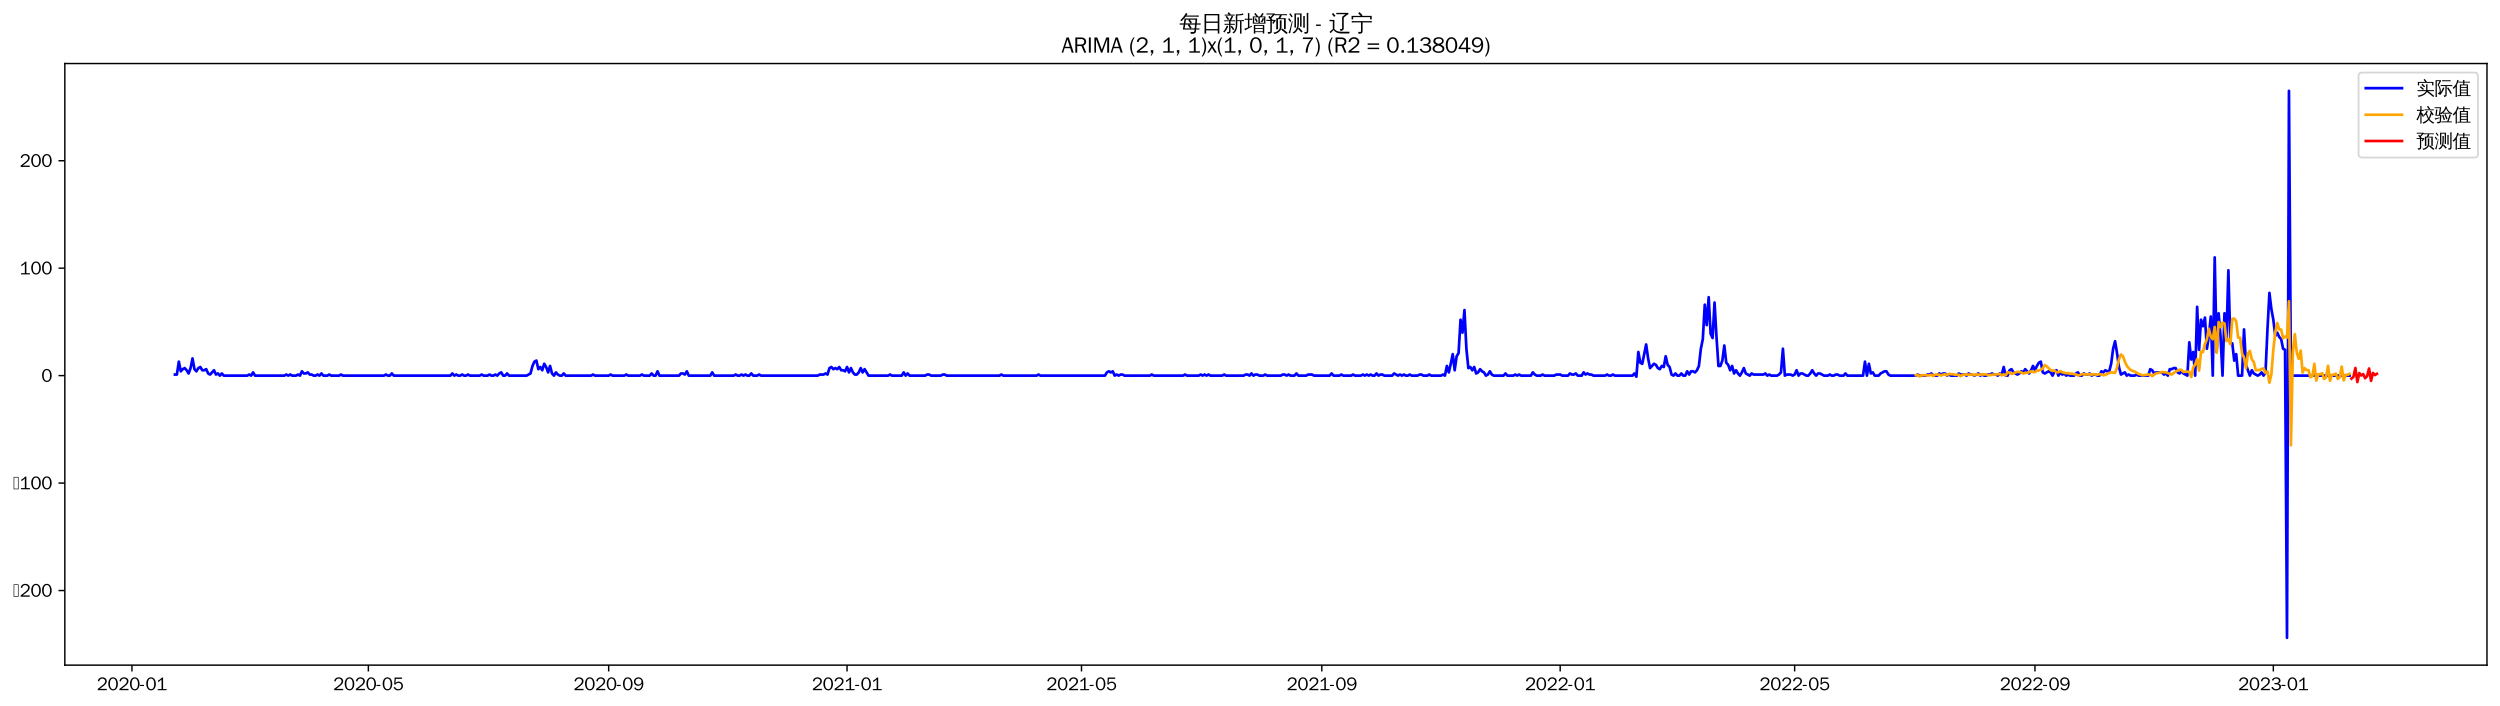 <?xml version="1.0" encoding="utf-8" standalone="no"?>
<!DOCTYPE svg PUBLIC "-//W3C//DTD SVG 1.1//EN"
  "http://www.w3.org/Graphics/SVG/1.1/DTD/svg11.dtd">
<svg xmlns:xlink="http://www.w3.org/1999/xlink" width="1382.244pt" height="390.478pt" viewBox="0 0 1382.244 390.478" xmlns="http://www.w3.org/2000/svg" version="1.1">
 <defs>
  <style type="text/css">*{stroke-linejoin: round; stroke-linecap: butt}</style>
 </defs>
 <g id="figure_1">
  <g id="patch_1">
   <path d="M 0 390.478 
L 1382.244 390.478 
L 1382.244 -0 
L 0 -0 
z
" style="fill: #ffffff"/>
  </g>
  <g id="axes_1">
   <g id="patch_2">
    <path d="M 35.844 367.761 
L 1375.044 367.761 
L 1375.044 35.121 
L 35.844 35.121 
z
" style="fill: #ffffff"/>
   </g>
   <g id="matplotlib.axis_1">
    <g id="xtick_1">
     <g id="line2d_1">
      <defs>
       <path id="mfacf8d5aac" d="M 0 0 
L 0 3.5 
" style="stroke: #000000; stroke-width: 0.8"/>
      </defs>
      <g>
       <use xlink:href="#mfacf8d5aac" x="72.951" y="367.761" style="stroke: #000000; stroke-width: 0.8"/>
      </g>
     </g>
     <g id="text_1">
      <!-- 2020-01 -->
      <g transform="translate(53.461 381.617)scale(0.1 -0.1)">
       <defs>
        <path id="WenQuanYiZenHei-32" d="M 3488 0 
L 369 0 
L 369 456 
L 2150 1850 
Q 2931 2463 2931 3144 
Q 2931 3619 2488 3863 
Q 2231 4013 1931 4013 
Q 1425 4013 1113 3619 
Q 894 3356 881 3013 
L 369 3169 
Q 531 3981 1213 4300 
Q 1544 4456 1950 4456 
Q 2631 4456 3088 4044 
L 3225 3888 
L 3350 3706 
Q 3481 3444 3481 3144 
Q 3481 2313 2519 1569 
L 1069 456 
L 3488 456 
L 3488 0 
z
" transform="scale(0.016)"/>
        <path id="WenQuanYiZenHei-30" d="M 3581 2175 
Q 3581 1288 3169 638 
Q 2713 -63 1938 -63 
Q 1025 -63 563 831 
Q 256 1425 256 2188 
Q 256 3188 700 3819 
Q 1138 4456 1888 4456 
Q 2863 4456 3306 3500 
Q 3581 2925 3581 2175 
z
M 3019 2100 
Q 3019 3356 2500 3806 
L 2350 3919 
Q 2144 4031 1888 4031 
Q 1100 4031 888 2956 
Q 819 2625 819 2225 
Q 819 1013 1338 569 
Q 1588 356 1938 356 
Q 2675 356 2925 1294 
Q 3019 1663 3019 2100 
z
" transform="scale(0.016)"/>
        <path id="WenQuanYiZenHei-2d" d="M 1363 1444 
L 0 1444 
L 0 1844 
L 1363 1844 
L 1363 1444 
z
" transform="scale(0.016)"/>
        <path id="WenQuanYiZenHei-31" d="M 3556 0 
L 488 0 
L 488 406 
L 1800 406 
L 1800 3725 
Q 1231 3125 588 2788 
L 588 3338 
Q 1456 3781 1931 4388 
L 2331 4388 
L 2331 406 
L 3556 406 
L 3556 0 
z
" transform="scale(0.016)"/>
       </defs>
       <use xlink:href="#WenQuanYiZenHei-32"/>
       <use xlink:href="#WenQuanYiZenHei-30" x="59.961"/>
       <use xlink:href="#WenQuanYiZenHei-32" x="119.922"/>
       <use xlink:href="#WenQuanYiZenHei-30" x="179.883"/>
       <use xlink:href="#WenQuanYiZenHei-2d" x="239.844"/>
       <use xlink:href="#WenQuanYiZenHei-30" x="269.824"/>
       <use xlink:href="#WenQuanYiZenHei-31" x="329.785"/>
      </g>
     </g>
    </g>
    <g id="xtick_2">
     <g id="line2d_2">
      <g>
       <use xlink:href="#mfacf8d5aac" x="203.662" y="367.761" style="stroke: #000000; stroke-width: 0.8"/>
      </g>
     </g>
     <g id="text_2">
      <!-- 2020-05 -->
      <g transform="translate(184.173 381.617)scale(0.1 -0.1)">
       <defs>
        <path id="WenQuanYiZenHei-35" d="M 3531 1488 
Q 3531 688 2913 250 
Q 2456 -63 1844 -63 
Q 1175 -63 706 350 
Q 413 613 306 975 
L 781 1131 
Q 1000 538 1569 406 
Q 1706 369 1856 369 
Q 2550 369 2850 869 
Q 3000 1131 3000 1494 
Q 3000 2056 2581 2356 
Q 2319 2538 1969 2538 
Q 1400 2538 1031 2075 
Q 981 2013 938 1938 
L 500 2031 
L 644 4388 
L 3244 4388 
L 3200 3919 
L 1044 3919 
L 950 2500 
Q 1431 2975 2006 2975 
Q 2713 2975 3163 2475 
Q 3531 2063 3531 1488 
z
" transform="scale(0.016)"/>
       </defs>
       <use xlink:href="#WenQuanYiZenHei-32"/>
       <use xlink:href="#WenQuanYiZenHei-30" x="59.961"/>
       <use xlink:href="#WenQuanYiZenHei-32" x="119.922"/>
       <use xlink:href="#WenQuanYiZenHei-30" x="179.883"/>
       <use xlink:href="#WenQuanYiZenHei-2d" x="239.844"/>
       <use xlink:href="#WenQuanYiZenHei-30" x="269.824"/>
       <use xlink:href="#WenQuanYiZenHei-35" x="329.785"/>
      </g>
     </g>
    </g>
    <g id="xtick_3">
     <g id="line2d_3">
      <g>
       <use xlink:href="#mfacf8d5aac" x="336.534" y="367.761" style="stroke: #000000; stroke-width: 0.8"/>
      </g>
     </g>
     <g id="text_3">
      <!-- 2020-09 -->
      <g transform="translate(317.045 381.617)scale(0.1 -0.1)">
       <defs>
        <path id="WenQuanYiZenHei-39" d="M 3544 2300 
Q 3544 1163 3019 513 
Q 2563 -63 1775 -63 
Q 956 -63 563 488 
Q 463 631 394 813 
L 838 975 
Q 1025 494 1550 388 
Q 1656 369 1775 369 
Q 2594 369 2900 1325 
Q 3044 1769 3038 2313 
L 3025 2313 
Q 2675 1638 1944 1544 
Q 1844 1531 1744 1531 
Q 1050 1531 625 2031 
Q 294 2419 294 2963 
Q 294 3656 813 4094 
Q 1238 4456 1819 4456 
Q 2988 4456 3381 3363 
Q 3544 2900 3544 2300 
z
M 2925 2994 
Q 2925 3563 2469 3844 
Q 2206 4006 1863 4006 
Q 1275 4006 988 3563 
Q 844 3344 825 3056 
Q 819 3006 819 2956 
Q 819 2413 1269 2131 
Q 1538 1963 1875 1963 
Q 2363 1963 2681 2350 
Q 2925 2638 2925 2994 
z
" transform="scale(0.016)"/>
       </defs>
       <use xlink:href="#WenQuanYiZenHei-32"/>
       <use xlink:href="#WenQuanYiZenHei-30" x="59.961"/>
       <use xlink:href="#WenQuanYiZenHei-32" x="119.922"/>
       <use xlink:href="#WenQuanYiZenHei-30" x="179.883"/>
       <use xlink:href="#WenQuanYiZenHei-2d" x="239.844"/>
       <use xlink:href="#WenQuanYiZenHei-30" x="269.824"/>
       <use xlink:href="#WenQuanYiZenHei-39" x="329.785"/>
      </g>
     </g>
    </g>
    <g id="xtick_4">
     <g id="line2d_4">
      <g>
       <use xlink:href="#mfacf8d5aac" x="468.326" y="367.761" style="stroke: #000000; stroke-width: 0.8"/>
      </g>
     </g>
     <g id="text_4">
      <!-- 2021-01 -->
      <g transform="translate(448.837 381.617)scale(0.1 -0.1)">
       <use xlink:href="#WenQuanYiZenHei-32"/>
       <use xlink:href="#WenQuanYiZenHei-30" x="59.961"/>
       <use xlink:href="#WenQuanYiZenHei-32" x="119.922"/>
       <use xlink:href="#WenQuanYiZenHei-31" x="179.883"/>
       <use xlink:href="#WenQuanYiZenHei-2d" x="239.844"/>
       <use xlink:href="#WenQuanYiZenHei-30" x="269.824"/>
       <use xlink:href="#WenQuanYiZenHei-31" x="329.785"/>
      </g>
     </g>
    </g>
    <g id="xtick_5">
     <g id="line2d_5">
      <g>
       <use xlink:href="#mfacf8d5aac" x="597.958" y="367.761" style="stroke: #000000; stroke-width: 0.8"/>
      </g>
     </g>
     <g id="text_5">
      <!-- 2021-05 -->
      <g transform="translate(578.468 381.617)scale(0.1 -0.1)">
       <use xlink:href="#WenQuanYiZenHei-32"/>
       <use xlink:href="#WenQuanYiZenHei-30" x="59.961"/>
       <use xlink:href="#WenQuanYiZenHei-32" x="119.922"/>
       <use xlink:href="#WenQuanYiZenHei-31" x="179.883"/>
       <use xlink:href="#WenQuanYiZenHei-2d" x="239.844"/>
       <use xlink:href="#WenQuanYiZenHei-30" x="269.824"/>
       <use xlink:href="#WenQuanYiZenHei-35" x="329.785"/>
      </g>
     </g>
    </g>
    <g id="xtick_6">
     <g id="line2d_6">
      <g>
       <use xlink:href="#mfacf8d5aac" x="730.83" y="367.761" style="stroke: #000000; stroke-width: 0.8"/>
      </g>
     </g>
     <g id="text_6">
      <!-- 2021-09 -->
      <g transform="translate(711.34 381.617)scale(0.1 -0.1)">
       <use xlink:href="#WenQuanYiZenHei-32"/>
       <use xlink:href="#WenQuanYiZenHei-30" x="59.961"/>
       <use xlink:href="#WenQuanYiZenHei-32" x="119.922"/>
       <use xlink:href="#WenQuanYiZenHei-31" x="179.883"/>
       <use xlink:href="#WenQuanYiZenHei-2d" x="239.844"/>
       <use xlink:href="#WenQuanYiZenHei-30" x="269.824"/>
       <use xlink:href="#WenQuanYiZenHei-39" x="329.785"/>
      </g>
     </g>
    </g>
    <g id="xtick_7">
     <g id="line2d_7">
      <g>
       <use xlink:href="#mfacf8d5aac" x="862.622" y="367.761" style="stroke: #000000; stroke-width: 0.8"/>
      </g>
     </g>
     <g id="text_7">
      <!-- 2022-01 -->
      <g transform="translate(843.132 381.617)scale(0.1 -0.1)">
       <use xlink:href="#WenQuanYiZenHei-32"/>
       <use xlink:href="#WenQuanYiZenHei-30" x="59.961"/>
       <use xlink:href="#WenQuanYiZenHei-32" x="119.922"/>
       <use xlink:href="#WenQuanYiZenHei-32" x="179.883"/>
       <use xlink:href="#WenQuanYiZenHei-2d" x="239.844"/>
       <use xlink:href="#WenQuanYiZenHei-30" x="269.824"/>
       <use xlink:href="#WenQuanYiZenHei-31" x="329.785"/>
      </g>
     </g>
    </g>
    <g id="xtick_8">
     <g id="line2d_8">
      <g>
       <use xlink:href="#mfacf8d5aac" x="992.253" y="367.761" style="stroke: #000000; stroke-width: 0.8"/>
      </g>
     </g>
     <g id="text_8">
      <!-- 2022-05 -->
      <g transform="translate(972.763 381.617)scale(0.1 -0.1)">
       <use xlink:href="#WenQuanYiZenHei-32"/>
       <use xlink:href="#WenQuanYiZenHei-30" x="59.961"/>
       <use xlink:href="#WenQuanYiZenHei-32" x="119.922"/>
       <use xlink:href="#WenQuanYiZenHei-32" x="179.883"/>
       <use xlink:href="#WenQuanYiZenHei-2d" x="239.844"/>
       <use xlink:href="#WenQuanYiZenHei-30" x="269.824"/>
       <use xlink:href="#WenQuanYiZenHei-35" x="329.785"/>
      </g>
     </g>
    </g>
    <g id="xtick_9">
     <g id="line2d_9">
      <g>
       <use xlink:href="#mfacf8d5aac" x="1125.125" y="367.761" style="stroke: #000000; stroke-width: 0.8"/>
      </g>
     </g>
     <g id="text_9">
      <!-- 2022-09 -->
      <g transform="translate(1105.635 381.617)scale(0.1 -0.1)">
       <use xlink:href="#WenQuanYiZenHei-32"/>
       <use xlink:href="#WenQuanYiZenHei-30" x="59.961"/>
       <use xlink:href="#WenQuanYiZenHei-32" x="119.922"/>
       <use xlink:href="#WenQuanYiZenHei-32" x="179.883"/>
       <use xlink:href="#WenQuanYiZenHei-2d" x="239.844"/>
       <use xlink:href="#WenQuanYiZenHei-30" x="269.824"/>
       <use xlink:href="#WenQuanYiZenHei-39" x="329.785"/>
      </g>
     </g>
    </g>
    <g id="xtick_10">
     <g id="line2d_10">
      <g>
       <use xlink:href="#mfacf8d5aac" x="1256.917" y="367.761" style="stroke: #000000; stroke-width: 0.8"/>
      </g>
     </g>
     <g id="text_10">
      <!-- 2023-01 -->
      <g transform="translate(1237.427 381.617)scale(0.1 -0.1)">
       <defs>
        <path id="WenQuanYiZenHei-33" d="M 3588 1231 
Q 3588 494 2875 144 
Q 2450 -63 1925 -63 
Q 1044 -63 556 488 
Q 356 706 256 1000 
L 769 1169 
Q 994 375 1913 375 
Q 2631 375 2900 788 
Q 3019 975 3019 1231 
Q 3019 1638 2638 1881 
Q 2325 2081 1613 2069 
L 1338 2069 
L 1338 2494 
Q 1969 2494 2094 2506 
Q 2325 2544 2463 2613 
Q 2763 2756 2844 3100 
Q 2863 3169 2863 3244 
Q 2863 3744 2381 3944 
L 2163 4006 
Q 2056 4025 1931 4025 
Q 1388 4025 1075 3631 
Q 969 3488 906 3313 
L 419 3456 
Q 675 4150 1400 4369 
Q 1669 4456 1975 4456 
Q 2694 4456 3106 4050 
Q 3419 3744 3419 3275 
Q 3419 2813 3025 2513 
Q 2825 2356 2575 2319 
L 2575 2306 
Q 3181 2213 3450 1769 
Q 3588 1525 3588 1231 
z
" transform="scale(0.016)"/>
       </defs>
       <use xlink:href="#WenQuanYiZenHei-32"/>
       <use xlink:href="#WenQuanYiZenHei-30" x="59.961"/>
       <use xlink:href="#WenQuanYiZenHei-32" x="119.922"/>
       <use xlink:href="#WenQuanYiZenHei-33" x="179.883"/>
       <use xlink:href="#WenQuanYiZenHei-2d" x="239.844"/>
       <use xlink:href="#WenQuanYiZenHei-30" x="269.824"/>
       <use xlink:href="#WenQuanYiZenHei-31" x="329.785"/>
      </g>
     </g>
    </g>
   </g>
   <g id="matplotlib.axis_2">
    <g id="ytick_1">
     <g id="line2d_11">
      <defs>
       <path id="ma61e948583" d="M 0 0 
L -3.5 0 
" style="stroke: #000000; stroke-width: 0.8"/>
      </defs>
      <g>
       <use xlink:href="#ma61e948583" x="35.844" y="326.5" style="stroke: #000000; stroke-width: 0.8"/>
      </g>
     </g>
     <g id="text_11">
      <!-- −200 -->
      <g transform="translate(7.2 329.928)scale(0.1 -0.1)">
       <defs>
        <path id="WenQuanYiZenHei-2212" d="M 213 0 
L 213 4263 
L 1913 4263 
L 1913 0 
L 213 0 
z
M 425 213 
L 1700 213 
L 1700 4050 
L 425 4050 
L 425 213 
z
" transform="scale(0.016)"/>
       </defs>
       <use xlink:href="#WenQuanYiZenHei-2212"/>
       <use xlink:href="#WenQuanYiZenHei-32" x="36.523"/>
       <use xlink:href="#WenQuanYiZenHei-30" x="96.484"/>
       <use xlink:href="#WenQuanYiZenHei-30" x="156.445"/>
      </g>
     </g>
    </g>
    <g id="ytick_2">
     <g id="line2d_12">
      <g>
       <use xlink:href="#ma61e948583" x="35.844" y="267.09" style="stroke: #000000; stroke-width: 0.8"/>
      </g>
     </g>
     <g id="text_12">
      <!-- −100 -->
      <g transform="translate(7.2 270.518)scale(0.1 -0.1)">
       <use xlink:href="#WenQuanYiZenHei-2212"/>
       <use xlink:href="#WenQuanYiZenHei-31" x="36.523"/>
       <use xlink:href="#WenQuanYiZenHei-30" x="96.484"/>
       <use xlink:href="#WenQuanYiZenHei-30" x="156.445"/>
      </g>
     </g>
    </g>
    <g id="ytick_3">
     <g id="line2d_13">
      <g>
       <use xlink:href="#ma61e948583" x="35.844" y="207.679" style="stroke: #000000; stroke-width: 0.8"/>
      </g>
     </g>
     <g id="text_13">
      <!-- 0 -->
      <g transform="translate(22.847 211.107)scale(0.1 -0.1)">
       <use xlink:href="#WenQuanYiZenHei-30"/>
      </g>
     </g>
    </g>
    <g id="ytick_4">
     <g id="line2d_14">
      <g>
       <use xlink:href="#ma61e948583" x="35.844" y="148.269" style="stroke: #000000; stroke-width: 0.8"/>
      </g>
     </g>
     <g id="text_14">
      <!-- 100 -->
      <g transform="translate(10.853 151.697)scale(0.1 -0.1)">
       <use xlink:href="#WenQuanYiZenHei-31"/>
       <use xlink:href="#WenQuanYiZenHei-30" x="59.961"/>
       <use xlink:href="#WenQuanYiZenHei-30" x="119.922"/>
      </g>
     </g>
    </g>
    <g id="ytick_5">
     <g id="line2d_15">
      <g>
       <use xlink:href="#ma61e948583" x="35.844" y="88.858" style="stroke: #000000; stroke-width: 0.8"/>
      </g>
     </g>
     <g id="text_15">
      <!-- 200 -->
      <g transform="translate(10.853 92.286)scale(0.1 -0.1)">
       <use xlink:href="#WenQuanYiZenHei-32"/>
       <use xlink:href="#WenQuanYiZenHei-30" x="59.961"/>
       <use xlink:href="#WenQuanYiZenHei-30" x="119.922"/>
      </g>
     </g>
    </g>
   </g>
   <g id="line2d_16">
    <path d="M 96.716 207.085 
L 97.797 207.085 
L 98.877 199.956 
L 99.957 205.303 
L 101.038 204.114 
L 102.118 203.52 
L 103.198 204.709 
L 104.278 206.491 
L 105.359 203.52 
L 106.439 198.173 
L 107.519 204.114 
L 108.599 205.303 
L 109.68 203.52 
L 110.76 202.926 
L 111.84 204.709 
L 112.92 204.709 
L 114.001 204.114 
L 115.081 206.491 
L 116.161 207.085 
L 118.322 204.709 
L 119.402 207.085 
L 120.482 206.491 
L 121.562 207.679 
L 122.643 206.491 
L 123.723 207.679 
L 136.686 207.679 
L 137.766 207.085 
L 138.847 207.679 
L 139.927 205.897 
L 141.007 207.679 
L 157.211 207.679 
L 158.291 207.085 
L 159.372 207.679 
L 160.452 207.085 
L 161.532 207.679 
L 163.693 207.679 
L 164.773 207.085 
L 165.853 207.679 
L 166.933 205.303 
L 168.014 206.491 
L 169.094 206.491 
L 170.174 205.897 
L 171.255 207.085 
L 172.335 207.085 
L 173.415 207.679 
L 174.495 207.679 
L 175.576 207.085 
L 176.656 207.679 
L 177.736 206.491 
L 178.816 207.679 
L 180.977 207.679 
L 182.057 207.085 
L 183.137 207.679 
L 187.458 207.679 
L 188.539 207.085 
L 189.619 207.679 
L 212.304 207.679 
L 213.385 207.085 
L 214.465 207.679 
L 215.545 207.679 
L 216.625 206.491 
L 217.706 207.679 
L 249.033 207.679 
L 250.114 206.491 
L 251.194 207.679 
L 252.274 207.085 
L 253.354 207.679 
L 254.435 207.679 
L 255.515 207.085 
L 256.595 207.679 
L 257.675 207.679 
L 258.756 207.085 
L 259.836 207.679 
L 265.237 207.679 
L 266.318 207.085 
L 267.398 207.679 
L 269.558 207.679 
L 270.639 207.085 
L 271.719 207.679 
L 272.799 207.679 
L 273.879 207.085 
L 274.96 207.679 
L 276.04 206.491 
L 277.12 205.897 
L 278.2 207.679 
L 279.281 207.679 
L 280.361 206.491 
L 281.441 207.679 
L 291.164 207.679 
L 293.324 206.491 
L 294.404 202.332 
L 295.485 199.956 
L 296.565 199.362 
L 297.645 204.114 
L 298.725 202.926 
L 299.806 204.709 
L 300.886 201.144 
L 301.966 202.926 
L 303.046 205.897 
L 304.127 202.332 
L 305.207 206.491 
L 306.287 207.679 
L 307.367 205.897 
L 308.448 207.085 
L 309.528 207.679 
L 310.608 207.679 
L 311.688 206.491 
L 312.769 207.679 
L 326.812 207.679 
L 327.892 207.085 
L 328.973 207.679 
L 336.534 207.679 
L 337.615 207.085 
L 338.695 207.679 
L 345.177 207.679 
L 346.257 207.085 
L 347.337 207.679 
L 353.819 207.679 
L 354.899 207.085 
L 355.979 207.679 
L 359.22 207.679 
L 360.3 206.491 
L 361.381 207.679 
L 362.461 207.679 
L 363.541 205.303 
L 364.621 207.679 
L 375.424 207.679 
L 376.504 206.491 
L 377.584 206.491 
L 378.665 207.085 
L 379.745 205.303 
L 380.825 207.679 
L 392.708 207.679 
L 393.788 205.897 
L 394.869 207.679 
L 405.671 207.679 
L 406.751 207.085 
L 407.832 207.679 
L 408.912 207.679 
L 409.992 207.085 
L 411.073 207.679 
L 412.153 207.085 
L 413.233 207.679 
L 414.313 207.679 
L 415.394 206.491 
L 416.474 207.679 
L 418.634 207.679 
L 419.715 207.085 
L 420.795 207.679 
L 452.122 207.679 
L 453.203 207.085 
L 455.363 207.085 
L 456.444 206.491 
L 457.524 207.085 
L 458.604 203.52 
L 459.684 202.926 
L 460.765 204.114 
L 461.845 203.52 
L 462.925 204.114 
L 464.005 202.926 
L 465.086 204.709 
L 466.166 204.709 
L 467.246 205.303 
L 468.326 202.926 
L 469.407 205.897 
L 470.487 203.52 
L 471.567 205.897 
L 472.647 207.085 
L 473.728 207.085 
L 474.808 205.897 
L 475.888 203.52 
L 476.968 205.897 
L 478.049 204.114 
L 480.209 207.679 
L 491.012 207.679 
L 492.092 207.085 
L 493.172 207.679 
L 498.574 207.679 
L 499.654 205.897 
L 500.734 207.679 
L 501.814 206.491 
L 502.895 207.679 
L 511.537 207.679 
L 512.617 207.085 
L 513.697 207.085 
L 514.778 207.679 
L 520.179 207.679 
L 521.259 207.085 
L 522.339 207.085 
L 523.42 207.679 
L 552.587 207.679 
L 553.667 207.085 
L 554.747 207.679 
L 573.112 207.679 
L 574.192 207.085 
L 575.272 207.679 
L 610.921 207.679 
L 612.001 205.897 
L 613.081 205.303 
L 614.162 205.897 
L 615.242 205.303 
L 616.322 207.679 
L 617.402 207.085 
L 618.483 207.679 
L 619.563 207.085 
L 620.643 207.085 
L 621.723 207.679 
L 635.767 207.679 
L 636.847 207.085 
L 637.927 207.679 
L 654.131 207.679 
L 655.212 207.085 
L 656.292 207.679 
L 662.773 207.679 
L 663.854 207.085 
L 664.934 207.679 
L 666.014 207.085 
L 667.094 207.679 
L 668.175 207.085 
L 669.255 207.679 
L 675.737 207.679 
L 676.817 207.085 
L 677.897 207.679 
L 687.619 207.679 
L 688.7 207.085 
L 689.78 207.085 
L 690.86 207.679 
L 691.94 206.491 
L 693.021 207.679 
L 694.101 207.085 
L 695.181 207.085 
L 696.262 207.679 
L 698.422 207.679 
L 699.502 207.085 
L 700.583 207.679 
L 708.144 207.679 
L 709.225 207.085 
L 710.305 207.085 
L 711.385 207.679 
L 712.465 207.085 
L 713.546 207.679 
L 715.706 207.679 
L 716.786 206.491 
L 717.867 207.679 
L 722.188 207.679 
L 723.268 207.085 
L 725.429 207.085 
L 726.509 207.679 
L 735.151 207.679 
L 736.231 206.491 
L 737.311 207.679 
L 740.552 207.679 
L 741.633 207.085 
L 742.713 207.679 
L 747.034 207.679 
L 748.114 207.085 
L 749.194 207.679 
L 752.435 207.679 
L 753.515 207.085 
L 754.596 207.679 
L 755.676 207.085 
L 756.756 207.679 
L 757.836 207.085 
L 758.917 207.679 
L 759.997 207.679 
L 761.077 206.491 
L 762.157 207.679 
L 763.238 207.085 
L 764.318 207.085 
L 765.398 207.679 
L 769.719 207.679 
L 770.8 206.491 
L 772.96 207.679 
L 774.04 207.085 
L 775.121 207.679 
L 776.201 207.085 
L 777.281 207.679 
L 778.361 207.679 
L 779.442 207.085 
L 780.522 207.679 
L 783.763 207.679 
L 784.843 207.085 
L 785.923 207.085 
L 787.003 207.679 
L 789.164 207.679 
L 790.244 207.085 
L 791.325 207.679 
L 796.726 207.679 
L 797.806 207.085 
L 798.886 207.679 
L 799.967 202.332 
L 801.047 205.897 
L 802.127 201.144 
L 803.207 195.797 
L 804.288 204.709 
L 805.368 196.985 
L 806.448 195.203 
L 807.528 176.786 
L 808.609 183.915 
L 809.689 171.439 
L 810.769 192.826 
L 811.849 203.52 
L 812.93 202.926 
L 814.01 204.709 
L 815.09 202.926 
L 816.171 206.491 
L 817.251 205.897 
L 818.331 204.114 
L 819.411 205.303 
L 820.492 205.897 
L 821.572 207.679 
L 822.652 207.085 
L 823.732 205.303 
L 824.813 207.085 
L 825.893 207.679 
L 831.294 207.679 
L 832.374 206.491 
L 833.455 207.679 
L 836.696 207.679 
L 837.776 207.085 
L 838.856 207.679 
L 839.936 207.085 
L 841.017 207.679 
L 846.418 207.679 
L 847.498 205.897 
L 848.578 207.085 
L 849.659 207.679 
L 851.819 207.679 
L 852.899 207.085 
L 853.98 207.679 
L 859.381 207.679 
L 860.461 207.085 
L 862.622 207.085 
L 863.702 207.679 
L 866.943 207.679 
L 868.023 206.491 
L 869.103 207.085 
L 870.184 207.085 
L 871.264 206.491 
L 872.344 207.679 
L 874.505 207.679 
L 875.585 205.897 
L 876.665 207.085 
L 877.745 206.491 
L 878.826 207.085 
L 879.906 207.085 
L 880.986 207.679 
L 887.468 207.679 
L 888.548 207.085 
L 889.628 207.679 
L 890.709 207.679 
L 891.789 207.085 
L 892.869 207.679 
L 902.591 207.679 
L 903.672 206.491 
L 904.752 208.273 
L 905.832 194.609 
L 906.912 200.55 
L 907.993 201.144 
L 910.153 190.45 
L 911.234 198.173 
L 912.314 203.52 
L 914.474 201.144 
L 915.555 201.738 
L 916.635 203.52 
L 917.715 204.114 
L 918.795 202.332 
L 919.876 202.926 
L 920.956 196.985 
L 922.036 201.738 
L 923.116 202.926 
L 924.197 207.085 
L 925.277 207.679 
L 926.357 206.491 
L 927.437 207.679 
L 928.518 207.679 
L 929.598 206.491 
L 930.678 207.679 
L 931.759 207.679 
L 932.839 205.303 
L 933.919 207.085 
L 934.999 205.303 
L 936.08 205.303 
L 937.16 205.897 
L 938.24 204.709 
L 939.32 202.332 
L 940.401 192.826 
L 941.481 187.48 
L 942.561 168.468 
L 943.641 179.756 
L 944.722 164.309 
L 945.802 184.509 
L 946.882 186.885 
L 947.962 167.28 
L 949.043 186.291 
L 950.123 202.332 
L 951.203 202.332 
L 952.283 199.362 
L 953.364 191.044 
L 954.444 200.55 
L 955.524 201.738 
L 956.605 204.709 
L 957.685 202.332 
L 958.765 206.491 
L 959.845 204.709 
L 960.926 206.491 
L 962.006 207.679 
L 963.086 205.897 
L 964.166 203.52 
L 965.247 206.491 
L 967.407 207.679 
L 968.487 206.491 
L 969.568 207.085 
L 974.969 207.085 
L 976.049 206.491 
L 977.129 207.679 
L 978.21 207.085 
L 979.29 207.679 
L 982.531 207.679 
L 983.611 207.085 
L 984.691 205.897 
L 985.772 192.826 
L 986.852 207.679 
L 987.932 207.085 
L 990.093 207.085 
L 991.173 207.679 
L 992.253 207.085 
L 993.333 204.709 
L 994.414 207.679 
L 995.494 206.491 
L 996.574 206.491 
L 998.735 207.679 
L 999.815 207.679 
L 1000.895 206.491 
L 1001.975 204.709 
L 1003.056 206.491 
L 1004.136 207.679 
L 1005.216 206.491 
L 1006.297 206.491 
L 1008.457 207.679 
L 1010.618 207.679 
L 1011.698 207.085 
L 1012.778 207.679 
L 1013.858 207.679 
L 1014.939 207.085 
L 1016.019 207.085 
L 1017.099 207.679 
L 1019.26 207.679 
L 1020.34 206.491 
L 1021.42 207.679 
L 1030.062 207.679 
L 1031.143 199.956 
L 1032.223 207.679 
L 1033.303 201.144 
L 1034.383 206.491 
L 1035.464 205.897 
L 1036.544 207.679 
L 1038.704 207.679 
L 1039.785 206.491 
L 1041.945 205.303 
L 1043.025 205.303 
L 1044.106 207.085 
L 1045.186 207.679 
L 1059.229 207.679 
L 1060.31 207.085 
L 1061.39 207.679 
L 1064.631 207.679 
L 1065.711 207.085 
L 1066.791 207.085 
L 1067.871 206.491 
L 1068.952 207.679 
L 1071.112 207.679 
L 1072.192 206.491 
L 1073.273 207.085 
L 1074.353 206.491 
L 1075.433 206.491 
L 1076.514 207.679 
L 1077.594 207.085 
L 1078.674 207.679 
L 1081.915 207.679 
L 1082.995 206.491 
L 1084.075 207.085 
L 1086.236 207.085 
L 1087.316 207.679 
L 1088.396 206.491 
L 1089.477 207.085 
L 1090.557 207.085 
L 1091.637 207.679 
L 1093.798 206.491 
L 1094.878 207.679 
L 1095.958 207.085 
L 1097.038 207.679 
L 1098.119 207.679 
L 1099.199 207.085 
L 1100.279 207.085 
L 1101.36 206.491 
L 1102.44 207.085 
L 1103.52 207.085 
L 1104.6 207.679 
L 1105.681 206.491 
L 1106.761 207.085 
L 1107.841 202.926 
L 1108.921 207.679 
L 1110.002 207.679 
L 1111.082 204.709 
L 1112.162 204.114 
L 1113.242 205.897 
L 1115.403 207.085 
L 1116.483 206.491 
L 1117.563 205.303 
L 1118.644 205.897 
L 1119.724 204.114 
L 1121.885 206.491 
L 1122.965 204.709 
L 1124.045 202.332 
L 1125.125 204.709 
L 1126.206 202.332 
L 1127.286 200.55 
L 1128.366 199.956 
L 1129.446 205.897 
L 1130.527 206.491 
L 1132.687 205.303 
L 1133.767 205.897 
L 1134.848 207.679 
L 1135.928 205.303 
L 1137.008 204.709 
L 1138.088 207.679 
L 1139.169 205.897 
L 1140.249 207.085 
L 1141.329 206.491 
L 1142.409 207.679 
L 1143.49 207.085 
L 1144.57 207.679 
L 1146.731 207.679 
L 1147.811 206.491 
L 1148.891 205.897 
L 1149.971 207.679 
L 1151.052 207.679 
L 1152.132 206.491 
L 1153.212 207.085 
L 1154.292 207.085 
L 1155.373 206.491 
L 1156.453 207.679 
L 1157.533 207.085 
L 1158.613 207.085 
L 1159.694 207.679 
L 1160.774 207.679 
L 1161.854 205.303 
L 1162.934 205.897 
L 1164.015 204.709 
L 1165.095 205.303 
L 1166.175 205.303 
L 1167.255 201.144 
L 1168.336 192.826 
L 1169.416 188.668 
L 1170.496 195.203 
L 1171.577 202.926 
L 1172.657 207.085 
L 1174.817 205.897 
L 1175.898 207.679 
L 1176.978 207.085 
L 1178.058 207.679 
L 1180.219 207.679 
L 1181.299 207.085 
L 1182.379 207.679 
L 1187.78 207.679 
L 1188.861 204.114 
L 1189.941 204.709 
L 1191.021 206.491 
L 1192.101 205.897 
L 1195.342 205.897 
L 1196.423 207.085 
L 1197.503 206.491 
L 1198.583 207.679 
L 1199.663 204.114 
L 1200.744 204.114 
L 1201.824 203.52 
L 1202.904 203.52 
L 1203.984 205.897 
L 1205.065 206.491 
L 1206.145 205.303 
L 1207.225 206.491 
L 1209.386 207.679 
L 1210.466 189.262 
L 1211.546 198.768 
L 1212.626 194.609 
L 1213.707 207.679 
L 1214.787 169.656 
L 1215.867 193.421 
L 1216.948 176.786 
L 1218.028 180.35 
L 1219.108 175.597 
L 1220.188 192.826 
L 1221.269 185.697 
L 1222.349 175.003 
L 1223.429 207.679 
L 1224.509 142.327 
L 1225.59 194.609 
L 1226.67 173.221 
L 1227.75 186.291 
L 1228.83 207.679 
L 1229.911 173.221 
L 1230.991 186.885 
L 1232.071 149.457 
L 1233.151 189.856 
L 1234.232 189.856 
L 1235.312 199.362 
L 1236.392 195.797 
L 1237.472 207.679 
L 1239.633 207.679 
L 1240.713 182.133 
L 1241.794 201.738 
L 1243.954 207.679 
L 1245.034 204.709 
L 1246.115 206.491 
L 1248.275 207.679 
L 1249.355 207.085 
L 1250.436 205.897 
L 1251.516 207.679 
L 1252.596 205.897 
L 1253.676 182.133 
L 1254.757 161.933 
L 1255.837 170.845 
L 1256.917 176.786 
L 1257.997 185.697 
L 1259.078 183.915 
L 1260.158 186.291 
L 1261.238 187.48 
L 1262.318 192.826 
L 1263.399 193.421 
L 1264.479 352.641 
L 1265.559 50.241 
L 1266.64 207.679 
L 1299.047 207.679 
L 1299.047 207.679 
" clip-path="url(#p863b37f3c3)" style="fill: none; stroke: #0000ff; stroke-width: 1.5; stroke-linecap: square"/>
   </g>
   <g id="line2d_17">
    <path d="M 1059.229 207.461 
L 1060.31 207.199 
L 1061.39 208.197 
L 1062.47 207.483 
L 1064.631 207.4 
L 1065.711 207.618 
L 1066.791 207.521 
L 1067.871 207.165 
L 1068.952 207.915 
L 1070.032 207.053 
L 1072.192 207.165 
L 1073.273 207.619 
L 1074.353 207.14 
L 1075.433 206.923 
L 1076.514 207.445 
L 1077.594 206.683 
L 1078.674 206.896 
L 1079.754 206.891 
L 1080.835 207.208 
L 1082.995 207.158 
L 1084.075 207.97 
L 1085.156 207.258 
L 1086.236 207.082 
L 1088.396 207.096 
L 1089.477 207.25 
L 1090.557 206.915 
L 1091.637 207.373 
L 1092.717 206.936 
L 1093.798 207.115 
L 1094.878 207.17 
L 1095.958 207.011 
L 1097.038 207.069 
L 1098.119 206.921 
L 1099.199 207.491 
L 1105.681 206.778 
L 1106.761 207.532 
L 1107.841 207.038 
L 1108.921 207.53 
L 1110.002 205.794 
L 1111.082 206.075 
L 1112.162 206.795 
L 1113.242 206.42 
L 1114.323 205.894 
L 1115.403 205.641 
L 1116.483 205.645 
L 1117.563 205.943 
L 1118.644 206.524 
L 1119.724 206.13 
L 1120.804 206.114 
L 1121.885 205.775 
L 1122.965 205.315 
L 1124.045 205.692 
L 1125.125 205.762 
L 1126.206 204.825 
L 1127.286 204.908 
L 1128.366 204.432 
L 1129.446 203.669 
L 1130.527 201.834 
L 1131.607 202.502 
L 1133.767 204.656 
L 1134.848 204.948 
L 1135.928 204.898 
L 1137.008 205.822 
L 1138.088 205.808 
L 1139.169 205.169 
L 1140.249 205.81 
L 1142.409 206.364 
L 1143.49 206.313 
L 1144.57 206.7 
L 1145.65 206.563 
L 1146.731 206.889 
L 1147.811 207.019 
L 1148.891 207.571 
L 1149.971 207.41 
L 1151.052 206.794 
L 1153.212 207.063 
L 1155.373 206.891 
L 1156.453 207.255 
L 1157.533 206.854 
L 1158.613 207.062 
L 1159.694 207.147 
L 1160.774 206.85 
L 1161.854 207.075 
L 1162.934 207.536 
L 1165.095 206.824 
L 1166.175 206.207 
L 1167.255 205.887 
L 1169.416 206.108 
L 1170.496 203.35 
L 1171.577 198.659 
L 1172.657 196.016 
L 1173.737 196.891 
L 1174.817 199.848 
L 1175.898 202.206 
L 1176.978 203.578 
L 1178.058 204.566 
L 1179.138 205.071 
L 1180.219 205.422 
L 1181.299 206.014 
L 1182.379 206.767 
L 1183.459 206.991 
L 1184.54 207.544 
L 1187.78 207.044 
L 1188.861 207.18 
L 1189.941 207.932 
L 1191.021 207.144 
L 1192.101 206.495 
L 1194.262 206.001 
L 1195.342 205.647 
L 1196.423 205.817 
L 1197.503 205.862 
L 1200.744 207.098 
L 1202.904 205.441 
L 1205.065 204.38 
L 1206.145 204.561 
L 1207.225 205.664 
L 1208.305 205.433 
L 1210.466 205.552 
L 1211.546 208.432 
L 1212.626 203.108 
L 1213.707 201.554 
L 1214.787 198.509 
L 1215.867 204.895 
L 1216.948 194.356 
L 1218.028 194.668 
L 1219.108 190.133 
L 1220.188 187.635 
L 1221.269 181.759 
L 1222.349 186.189 
L 1223.429 187.566 
L 1224.509 180.784 
L 1225.59 194.943 
L 1226.67 178.105 
L 1227.75 180.831 
L 1228.83 178.284 
L 1229.911 178.87 
L 1230.991 188.574 
L 1232.071 187.519 
L 1233.151 190.31 
L 1234.232 176.321 
L 1235.312 176.141 
L 1236.392 177.644 
L 1237.472 186.659 
L 1238.553 186.763 
L 1239.633 195.612 
L 1240.713 197.626 
L 1241.794 203.57 
L 1242.874 195.541 
L 1243.954 194.04 
L 1245.034 198.761 
L 1246.115 200.062 
L 1247.195 204.716 
L 1249.355 204.545 
L 1250.436 203.983 
L 1251.516 203.677 
L 1252.596 206.241 
L 1253.676 205.338 
L 1254.757 211.603 
L 1255.837 206.905 
L 1256.917 193.37 
L 1257.997 183.731 
L 1259.078 178.627 
L 1260.158 182.118 
L 1261.238 182.209 
L 1262.318 186.995 
L 1263.399 186.025 
L 1264.479 186.664 
L 1265.559 166.599 
L 1266.64 246.186 
L 1267.72 194.633 
L 1268.8 184.75 
L 1269.88 194.983 
L 1270.961 198.376 
L 1272.041 193.85 
L 1273.121 205.977 
L 1274.201 203.552 
L 1275.282 204.599 
L 1276.362 204.65 
L 1277.442 208.616 
L 1278.522 207.944 
L 1279.603 201.158 
L 1280.683 210.415 
L 1281.763 206.903 
L 1282.843 206.958 
L 1283.924 206.374 
L 1285.004 209.563 
L 1286.084 208.639 
L 1287.164 202.209 
L 1288.245 210.535 
L 1289.325 207.214 
L 1290.405 207.191 
L 1291.486 206.604 
L 1292.566 209.488 
L 1293.646 208.617 
L 1294.726 202.711 
L 1295.807 210.323 
L 1296.887 207.273 
L 1297.967 207.246 
L 1299.047 206.704 
L 1299.047 206.704 
" clip-path="url(#p863b37f3c3)" style="fill: none; stroke: #ffa500; stroke-width: 1.5; stroke-linecap: square"/>
   </g>
   <g id="line2d_18">
    <path d="M 1300.128 209.343 
L 1301.208 208.331 
L 1302.288 203.472 
L 1303.368 211.242 
L 1304.449 206.264 
L 1305.529 207.596 
L 1306.609 206.835 
L 1307.689 209.127 
L 1308.77 207.948 
L 1309.85 203.752 
L 1310.93 210.551 
L 1312.011 206.191 
L 1313.091 207.358 
L 1314.171 206.692 
" clip-path="url(#p863b37f3c3)" style="fill: none; stroke: #ff0000; stroke-width: 1.5; stroke-linecap: square"/>
   </g>
   <g id="patch_3">
    <path d="M 35.844 367.761 
L 35.844 35.121 
" style="fill: none; stroke: #000000; stroke-width: 0.8; stroke-linejoin: miter; stroke-linecap: square"/>
   </g>
   <g id="patch_4">
    <path d="M 1375.044 367.761 
L 1375.044 35.121 
" style="fill: none; stroke: #000000; stroke-width: 0.8; stroke-linejoin: miter; stroke-linecap: square"/>
   </g>
   <g id="patch_5">
    <path d="M 35.844 367.761 
L 1375.044 367.761 
" style="fill: none; stroke: #000000; stroke-width: 0.8; stroke-linejoin: miter; stroke-linecap: square"/>
   </g>
   <g id="patch_6">
    <path d="M 35.844 35.121 
L 1375.044 35.121 
" style="fill: none; stroke: #000000; stroke-width: 0.8; stroke-linejoin: miter; stroke-linecap: square"/>
   </g>
   <g id="text_16">
    <!-- 每日新增预测 - 辽宁 -->
    <g transform="translate(652.047 17.102)scale(0.12 -0.12)">
     <defs>
      <path id="WenQuanYiZenHei-6bcf" d="M 6138 2181 
Q 6113 1988 6138 1800 
Q 5788 1819 5438 1819 
L 4975 1819 
L 4863 738 
L 5806 738 
L 5806 394 
L 4831 394 
L 4775 -144 
Q 4719 -563 4350 -725 
Q 4013 -856 3550 -825 
L 3288 -819 
Q 3331 -663 3275 -519 
Q 3219 -375 3113 -288 
Q 3381 -313 3759 -303 
Q 4138 -294 4231 -238 
Q 4338 -163 4350 88 
L 4381 394 
L 1025 394 
L 1244 1819 
L 813 1819 
Q 463 1819 113 1800 
Q 138 1988 113 2181 
Q 463 2163 813 2163 
L 1294 2163 
L 1488 3431 
L 1488 3581 
L 1506 3581 
L 1513 3613 
L 1713 3581 
L 5156 3581 
L 5013 2163 
L 5438 2163 
Q 5788 2163 6138 2181 
z
M 5588 4463 
Q 5569 4269 5588 4081 
Q 5244 4100 4894 4100 
L 1813 4100 
Q 1344 3463 606 2788 
Q 481 2988 256 3069 
Q 744 3494 1116 3972 
Q 1488 4450 1919 5181 
Q 2119 5044 2344 4950 
Q 2213 4688 2050 4444 
L 4894 4444 
Q 5238 4444 5588 4463 
z
M 2844 3238 
L 1906 3238 
L 1744 2163 
L 3244 2163 
L 2581 3038 
L 2844 3238 
z
M 3250 2163 
L 4563 2163 
L 4669 3238 
L 3044 3238 
L 3638 2456 
L 3250 2163 
z
M 2944 1819 
Q 3275 1394 3550 938 
L 3213 738 
L 4419 738 
L 4525 1819 
L 2944 1819 
z
M 2656 1819 
L 1694 1819 
L 1525 738 
L 3094 738 
Q 2806 1219 2450 1650 
L 2656 1819 
z
" transform="scale(0.016)"/>
      <path id="WenQuanYiZenHei-65e5" d="M 1494 -775 
Q 1244 -750 988 -775 
Q 1013 -313 1013 156 
L 1013 4875 
L 5269 4875 
L 5269 -763 
L 4813 -763 
L 4813 156 
L 1469 156 
Q 1469 -313 1494 -775 
z
M 4813 2700 
L 4813 4500 
L 1469 4500 
L 1469 2700 
L 4813 2700 
z
M 4813 531 
L 4813 2325 
L 1469 2325 
L 1469 531 
L 4813 531 
z
" transform="scale(0.016)"/>
      <path id="WenQuanYiZenHei-65b0" d="M 5419 -763 
Q 5188 -738 4963 -763 
Q 4981 -344 4981 75 
L 4981 2819 
L 4188 2819 
L 4188 1706 
Q 4188 63 3163 -738 
Q 3019 -519 2769 -469 
Q 3769 131 3769 1706 
L 3769 4769 
L 3875 4769 
L 3844 4831 
L 4294 4781 
Q 4438 4769 4894 4816 
Q 5350 4863 5512 4931 
Q 5675 5000 5763 5094 
Q 5850 4881 5981 4694 
Q 5713 4544 5263 4519 
L 4188 4438 
L 4188 3100 
L 5563 3100 
Q 5850 3100 6131 3113 
Q 6119 2956 6131 2806 
L 5394 2819 
L 5394 75 
Q 5394 -344 5419 -763 
z
M 2981 213 
Q 2656 744 2256 1225 
L 2606 1513 
Q 3025 1006 3369 450 
L 2981 213 
z
M 1169 1525 
Q 1375 1419 1594 1363 
Q 1281 488 469 -469 
Q 331 -300 119 -244 
Q 575 263 888 900 
Q 1038 1206 1169 1525 
z
M 1825 6 
L 1825 1769 
L 1081 1769 
Q 794 1769 513 1756 
Q 525 1913 513 2063 
Q 794 2050 1081 2050 
L 1825 2050 
L 1825 2775 
L 994 2775 
Q 706 2775 425 2763 
Q 438 2919 425 3075 
Q 706 3056 994 3056 
L 1825 3056 
L 1825 3088 
L 1906 3088 
Q 2288 3656 2588 4381 
Q 2794 4269 3013 4206 
Q 2800 3675 2381 3056 
L 3013 3056 
Q 3294 3056 3581 3075 
Q 3563 2919 3581 2763 
Q 3294 2775 3013 2775 
L 2238 2775 
L 2238 2050 
L 2925 2050 
Q 3206 2050 3494 2063 
Q 3475 1913 3494 1756 
Q 3206 1769 2925 1769 
L 2238 1769 
L 2238 -156 
Q 2238 -413 2075 -581 
Q 1844 -794 1306 -794 
Q 1363 -519 1188 -288 
Q 1338 -313 1534 -316 
Q 1731 -319 1778 -278 
Q 1825 -238 1825 6 
z
M 1875 3388 
L 1500 3131 
L 825 4088 
L 1200 4350 
L 1875 3388 
z
M 3419 4713 
Q 3400 4563 3419 4406 
Q 3131 4419 2850 4419 
L 1125 4419 
Q 838 4419 556 4406 
Q 569 4563 556 4713 
Q 838 4700 1125 4700 
L 1763 4700 
L 1388 5088 
L 1719 5406 
L 2288 4813 
L 2175 4700 
L 2850 4700 
Q 3131 4700 3419 4713 
z
" transform="scale(0.016)"/>
      <path id="WenQuanYiZenHei-589e" d="M 3138 -769 
Q 2913 -744 2688 -769 
Q 2706 -356 2706 56 
L 2706 1719 
L 5706 1719 
L 5706 -756 
L 5300 -756 
L 5300 -338 
L 3119 -338 
Q 3125 -550 3138 -769 
z
M 5113 3569 
Q 5344 3606 5563 3688 
Q 5669 3175 5256 2694 
Q 5113 2519 4975 2506 
Q 4831 2725 4588 2813 
Q 4806 2831 4997 3068 
Q 5188 3306 5113 3569 
z
M 3850 2763 
L 3469 2538 
L 2925 3456 
L 3313 3681 
L 3850 2763 
z
M 2400 2100 
Q 2469 3138 2400 4175 
L 3413 4175 
Q 3138 4550 2825 4888 
L 3156 5194 
Q 3581 4725 3938 4206 
L 3900 4175 
L 4456 4175 
Q 4863 4575 5131 5163 
Q 5325 5044 5538 4975 
Q 5369 4575 5013 4175 
L 6056 4175 
Q 5981 3138 6056 2100 
L 2400 2100 
z
M 5300 806 
L 5300 1450 
L 3113 1450 
Q 3113 1125 3113 806 
L 5300 806 
z
M 5300 563 
L 3113 563 
L 3113 -94 
L 5300 -94 
L 5300 563 
z
M 4431 3913 
L 4431 2363 
L 5650 2363 
L 5650 3913 
L 4756 3913 
L 4700 3856 
Q 4681 3888 4656 3913 
L 4431 3913 
z
M 4025 3913 
L 2806 3913 
L 2806 2363 
L 4025 2363 
L 4025 3913 
z
M -31 625 
Q 506 763 1006 975 
L 1006 3206 
L 669 3206 
Q 369 3206 75 3188 
Q 94 3356 75 3531 
Q 369 3513 669 3513 
L 1006 3513 
L 1006 4263 
Q 1006 4700 981 5131 
Q 1206 5106 1431 5131 
Q 1413 4700 1413 4263 
L 1413 3513 
L 2238 3531 
Q 2219 3356 2238 3188 
L 1413 3206 
L 1413 1163 
L 2150 1531 
L 2194 1256 
Q 1269 775 813 519 
L 194 144 
Q 138 438 -31 625 
z
" transform="scale(0.016)"/>
      <path id="WenQuanYiZenHei-9884" d="M 1206 19 
L 1206 2888 
L 669 2888 
Q 356 2888 50 2869 
Q 63 3044 50 3213 
Q 363 3194 669 3194 
L 1250 3194 
Q 950 3631 606 4031 
L 963 4338 
L 1263 3975 
L 1913 4719 
L 731 4719 
Q 419 4719 106 4706 
Q 125 4875 106 5044 
Q 419 5031 731 5031 
L 2481 5031 
L 2544 4663 
Q 2394 4613 2256 4466 
Q 2119 4319 1525 3631 
Q 1656 3444 1788 3250 
L 1700 3194 
L 2700 3194 
L 2763 2825 
Q 2656 2819 2613 2763 
L 2100 2038 
L 1750 2288 
L 2175 2888 
L 1638 2888 
L 1638 -150 
Q 1638 -525 1363 -669 
Q 1075 -819 525 -813 
Q 594 -513 388 -294 
Q 575 -313 837 -316 
Q 1100 -319 1153 -272 
Q 1206 -225 1206 19 
z
M 5813 -888 
Q 5100 -225 4306 375 
L 4669 719 
Q 5481 106 6219 -575 
L 5813 -888 
z
M 2375 -906 
Q 2294 -631 2025 -506 
Q 2769 -431 3353 19 
Q 3938 469 3938 1069 
L 3938 2200 
Q 3938 2625 3913 3050 
Q 4188 3025 4456 3050 
Q 4431 2625 4431 2200 
L 4431 1069 
Q 4431 681 4225 319 
Q 3644 -606 2375 -906 
z
M 3444 488 
Q 3169 513 2894 488 
Q 2919 913 2919 1338 
L 2919 3675 
Q 3219 3675 3525 3675 
Q 3750 4013 3931 4525 
L 3238 4525 
Q 2888 4525 2538 4513 
Q 2556 4669 2538 4831 
Q 2888 4813 3238 4813 
L 5313 4813 
Q 5663 4813 6006 4831 
Q 5988 4669 6006 4513 
Q 5663 4525 5313 4525 
L 4481 4525 
Q 4388 4088 4088 3675 
L 5644 3675 
L 5644 513 
L 5144 513 
L 5144 3388 
L 3894 3388 
L 3875 3363 
Q 3863 3375 3844 3388 
Q 3631 3388 3413 3388 
L 3419 1338 
Q 3419 913 3444 488 
z
" transform="scale(0.016)"/>
      <path id="WenQuanYiZenHei-6d4b" d="M 5450 138 
L 5450 4306 
Q 5450 4750 5425 5188 
Q 5663 5163 5906 5188 
Q 5881 4750 5881 4306 
L 5881 -38 
Q 5888 -569 5519 -719 
Q 5194 -831 4825 -813 
Q 4894 -519 4694 -281 
Q 4869 -306 5094 -309 
Q 5319 -313 5384 -256 
Q 5450 -200 5450 138 
z
M 4900 938 
Q 4663 963 4419 938 
Q 4444 1375 4444 1819 
L 4444 3381 
Q 4444 3819 4419 4263 
Q 4663 4238 4900 4263 
Q 4875 3819 4875 3381 
L 4875 1819 
Q 4875 1375 4900 938 
z
M 2750 2025 
L 2750 3038 
Q 2750 3481 2725 3919 
Q 2963 3894 3206 3919 
Q 3181 3481 3181 3038 
L 3181 2025 
Q 3181 1263 2919 625 
L 3231 956 
Q 3781 431 4256 -150 
L 3888 -456 
Q 3431 106 2906 600 
Q 2531 -288 1738 -769 
Q 1606 -519 1338 -450 
Q 1988 -156 2369 478 
Q 2750 1113 2750 2025 
z
M 2363 969 
Q 2119 994 1881 969 
Q 1906 1406 1906 1850 
L 1906 5038 
L 3956 5031 
L 3956 1200 
L 3525 1200 
L 3525 4713 
L 2338 4713 
L 2338 1850 
Q 2338 1406 2363 969 
z
M 663 -738 
Q 481 -588 206 -575 
Q 400 -69 606 581 
Q 813 1231 1200 2838 
L 1381 2706 
L 875 338 
L 663 -738 
z
M 1006 2856 
L 731 2550 
L 75 3400 
L 350 3713 
L 1006 2856 
z
M 1088 3913 
Q 781 4388 425 4800 
L 694 5125 
Q 1069 4688 1388 4188 
L 1088 3913 
z
" transform="scale(0.016)"/>
      <path id="WenQuanYiZenHei-20" transform="scale(0.016)"/>
      <path id="WenQuanYiZenHei-8fbd" d="M 3756 881 
L 3756 4056 
L 4738 4825 
L 2844 4825 
Q 2463 4825 2081 4806 
Q 2106 5013 2081 5219 
Q 2463 5200 2844 5200 
L 5538 5200 
L 5581 4781 
Q 5381 4738 5219 4619 
L 4219 3831 
L 4219 713 
Q 4219 113 3438 25 
L 3231 13 
Q 3294 344 3081 613 
Q 3219 569 3375 550 
Q 3663 544 3709 584 
Q 3756 625 3756 881 
z
M 131 2781 
Q 156 2988 131 3194 
Q 513 3175 894 3175 
L 1531 3175 
L 1531 513 
Q 2000 75 2419 -75 
Q 2838 -225 3569 -225 
L 6031 -244 
Q 5781 -425 5800 -725 
L 3569 -731 
Q 2613 -725 2013 -375 
Q 1550 -113 1275 269 
L 481 -644 
Q 319 -450 125 -288 
L 344 -100 
L 1075 544 
L 1075 2800 
L 894 2800 
Q 513 2800 131 2781 
z
M 1850 4344 
L 1456 4038 
L 800 4869 
L 1194 5181 
L 1850 4344 
z
" transform="scale(0.016)"/>
      <path id="WenQuanYiZenHei-5b81" d="M 2944 -6 
L 2944 2450 
L 1044 2450 
Q 663 2450 281 2431 
Q 300 2638 281 2844 
Q 663 2825 1044 2825 
L 5281 2825 
Q 5663 2825 6044 2844 
Q 6025 2638 6044 2431 
Q 5663 2450 5281 2450 
L 3400 2450 
L 3400 -150 
Q 3400 -413 3213 -594 
Q 2944 -831 2213 -825 
Q 2288 -506 2063 -269 
Q 2269 -294 2553 -294 
Q 2838 -294 2891 -250 
Q 2944 -206 2944 -6 
z
M 688 3319 
L 231 3319 
L 231 4344 
L 2856 4344 
Q 2519 4725 2138 5056 
L 2469 5438 
Q 2963 5006 3388 4500 
L 3206 4344 
L 6025 4344 
L 6025 3319 
L 5563 3319 
L 5563 3969 
L 688 3969 
L 688 3319 
z
" transform="scale(0.016)"/>
     </defs>
     <use xlink:href="#WenQuanYiZenHei-6bcf"/>
     <use xlink:href="#WenQuanYiZenHei-65e5" x="100"/>
     <use xlink:href="#WenQuanYiZenHei-65b0" x="200"/>
     <use xlink:href="#WenQuanYiZenHei-589e" x="300"/>
     <use xlink:href="#WenQuanYiZenHei-9884" x="400"/>
     <use xlink:href="#WenQuanYiZenHei-6d4b" x="500"/>
     <use xlink:href="#WenQuanYiZenHei-20" x="600"/>
     <use xlink:href="#WenQuanYiZenHei-2d" x="629.98"/>
     <use xlink:href="#WenQuanYiZenHei-20" x="659.961"/>
     <use xlink:href="#WenQuanYiZenHei-8fbd" x="689.941"/>
     <use xlink:href="#WenQuanYiZenHei-5b81" x="789.941"/>
    </g>
    <!-- ARIMA (2, 1, 1)x(1, 0, 1, 7) (R2 = 0.138049) -->
    <g transform="translate(586.836 29.121)scale(0.12 -0.12)">
     <defs>
      <path id="WenQuanYiZenHei-41" d="M 3550 0 
L 2988 0 
L 2550 1281 
L 919 1281 
L 531 0 
L 69 0 
L 1494 4388 
L 2125 4388 
L 3550 0 
z
M 2425 1694 
L 1756 3800 
L 1075 1694 
L 2425 1694 
z
" transform="scale(0.016)"/>
      <path id="WenQuanYiZenHei-52" d="M 3675 0 
L 3100 0 
L 2288 1900 
L 1069 1900 
L 1069 0 
L 519 0 
L 519 4388 
L 2163 4388 
Q 3006 4388 3400 3900 
Q 3581 3663 3625 3325 
Q 3631 3250 3631 3163 
Q 3631 2594 3219 2244 
Q 3038 2100 2813 2038 
L 3675 0 
z
M 3081 3169 
Q 3081 3825 2356 3906 
Q 2263 3919 2163 3919 
L 1069 3919 
L 1069 2350 
L 2100 2350 
Q 2906 2350 3044 2919 
Q 3081 3031 3081 3169 
z
" transform="scale(0.016)"/>
      <path id="WenQuanYiZenHei-49" d="M 1100 0 
L 550 0 
L 550 4388 
L 1100 4388 
L 1100 0 
z
" transform="scale(0.016)"/>
      <path id="WenQuanYiZenHei-4d" d="M 4756 0 
L 4206 0 
L 4206 3831 
L 4181 3831 
L 2788 0 
L 2419 0 
L 1000 3831 
L 975 3831 
L 975 0 
L 513 0 
L 513 4388 
L 1331 4388 
L 2656 875 
L 3950 4388 
L 4756 4388 
L 4756 0 
z
" transform="scale(0.016)"/>
      <path id="WenQuanYiZenHei-28" d="M 1606 -1094 
L 1275 -1094 
Q 475 -100 338 1231 
Q 319 1438 319 1656 
Q 319 3031 1156 4244 
Q 1213 4313 1269 4388 
L 1600 4388 
Q 806 3169 794 1681 
Q 794 188 1606 -1094 
z
" transform="scale(0.016)"/>
      <path id="WenQuanYiZenHei-2c" d="M 1363 75 
L 881 -825 
L 606 -825 
L 994 0 
L 656 0 
L 656 738 
L 1363 738 
L 1363 75 
z
" transform="scale(0.016)"/>
      <path id="WenQuanYiZenHei-29" d="M 1600 1656 
Q 1600 306 869 -788 
Q 769 -950 644 -1094 
L 313 -1094 
Q 1125 188 1125 1681 
Q 1125 3169 338 4363 
Q 325 4375 319 4388 
L 650 4388 
Q 1525 3231 1594 1863 
Q 1600 1763 1600 1656 
z
" transform="scale(0.016)"/>
      <path id="WenQuanYiZenHei-78" d="M 2806 0 
L 2213 0 
L 1394 1319 
L 544 0 
L 50 0 
L 1144 1681 
L 163 3250 
L 744 3250 
L 1431 2138 
L 2144 3250 
L 2631 3250 
L 1681 1794 
L 2806 0 
z
" transform="scale(0.016)"/>
      <path id="WenQuanYiZenHei-37" d="M 3400 4056 
Q 1838 2175 1838 0 
L 1275 0 
Q 1269 1438 2056 2825 
Q 2381 3400 2825 3913 
L 444 3913 
L 500 4388 
L 3400 4388 
L 3400 4056 
z
" transform="scale(0.016)"/>
      <path id="WenQuanYiZenHei-3d" d="M 3569 2256 
L 263 2256 
L 263 2675 
L 3569 2675 
L 3569 2256 
z
M 3569 1019 
L 263 1019 
L 263 1431 
L 3569 1431 
L 3569 1019 
z
" transform="scale(0.016)"/>
      <path id="WenQuanYiZenHei-2e" d="M 1344 0 
L 631 0 
L 631 725 
L 1344 725 
L 1344 0 
z
" transform="scale(0.016)"/>
      <path id="WenQuanYiZenHei-38" d="M 3619 1175 
Q 3619 431 2850 100 
Q 2444 -63 1944 -63 
Q 1231 -63 725 269 
Q 225 594 225 1125 
Q 225 1881 1269 2281 
Q 719 2481 519 2938 
Q 444 3119 444 3319 
Q 444 4000 1144 4294 
Q 1519 4456 1963 4456 
Q 2669 4456 3094 4094 
Q 3425 3813 3425 3369 
Q 3425 2638 2575 2356 
Q 3231 2056 3450 1725 
Q 3619 1488 3619 1175 
z
M 2944 3344 
Q 2944 3906 2288 4019 
Q 2138 4044 1969 4044 
Q 1438 4044 1163 3775 
Q 1000 3613 1000 3375 
Q 1000 2925 1594 2663 
Q 1756 2588 1931 2550 
Q 2581 2725 2788 2956 
Q 2944 3125 2944 3344 
z
M 3075 1094 
Q 3075 1738 1875 2050 
Q 1094 1881 850 1463 
Q 763 1313 763 1131 
Q 763 569 1456 406 
Q 1681 344 1944 344 
Q 2519 344 2850 619 
Q 3075 813 3075 1094 
z
" transform="scale(0.016)"/>
      <path id="WenQuanYiZenHei-34" d="M 3631 1025 
L 2913 1025 
L 2913 0 
L 2381 0 
L 2381 1025 
L 219 1025 
L 219 1388 
L 2225 4388 
L 2913 4388 
L 2913 1444 
L 3631 1444 
L 3631 1025 
z
M 2381 1444 
L 2381 3963 
L 788 1444 
L 2381 1444 
z
" transform="scale(0.016)"/>
     </defs>
     <use xlink:href="#WenQuanYiZenHei-41"/>
     <use xlink:href="#WenQuanYiZenHei-52" x="55.957"/>
     <use xlink:href="#WenQuanYiZenHei-49" x="117.871"/>
     <use xlink:href="#WenQuanYiZenHei-4d" x="143.848"/>
     <use xlink:href="#WenQuanYiZenHei-41" x="225.781"/>
     <use xlink:href="#WenQuanYiZenHei-20" x="281.738"/>
     <use xlink:href="#WenQuanYiZenHei-28" x="311.719"/>
     <use xlink:href="#WenQuanYiZenHei-32" x="341.699"/>
     <use xlink:href="#WenQuanYiZenHei-2c" x="401.66"/>
     <use xlink:href="#WenQuanYiZenHei-20" x="431.641"/>
     <use xlink:href="#WenQuanYiZenHei-31" x="461.621"/>
     <use xlink:href="#WenQuanYiZenHei-2c" x="521.582"/>
     <use xlink:href="#WenQuanYiZenHei-20" x="551.562"/>
     <use xlink:href="#WenQuanYiZenHei-31" x="581.543"/>
     <use xlink:href="#WenQuanYiZenHei-29" x="641.504"/>
     <use xlink:href="#WenQuanYiZenHei-78" x="671.484"/>
     <use xlink:href="#WenQuanYiZenHei-28" x="715.43"/>
     <use xlink:href="#WenQuanYiZenHei-31" x="745.41"/>
     <use xlink:href="#WenQuanYiZenHei-2c" x="805.371"/>
     <use xlink:href="#WenQuanYiZenHei-20" x="835.352"/>
     <use xlink:href="#WenQuanYiZenHei-30" x="865.332"/>
     <use xlink:href="#WenQuanYiZenHei-2c" x="925.293"/>
     <use xlink:href="#WenQuanYiZenHei-20" x="955.273"/>
     <use xlink:href="#WenQuanYiZenHei-31" x="985.254"/>
     <use xlink:href="#WenQuanYiZenHei-2c" x="1045.215"/>
     <use xlink:href="#WenQuanYiZenHei-20" x="1075.195"/>
     <use xlink:href="#WenQuanYiZenHei-37" x="1105.176"/>
     <use xlink:href="#WenQuanYiZenHei-29" x="1165.137"/>
     <use xlink:href="#WenQuanYiZenHei-20" x="1195.117"/>
     <use xlink:href="#WenQuanYiZenHei-28" x="1225.098"/>
     <use xlink:href="#WenQuanYiZenHei-52" x="1255.078"/>
     <use xlink:href="#WenQuanYiZenHei-32" x="1316.992"/>
     <use xlink:href="#WenQuanYiZenHei-20" x="1376.953"/>
     <use xlink:href="#WenQuanYiZenHei-3d" x="1406.934"/>
     <use xlink:href="#WenQuanYiZenHei-20" x="1466.895"/>
     <use xlink:href="#WenQuanYiZenHei-30" x="1496.875"/>
     <use xlink:href="#WenQuanYiZenHei-2e" x="1556.836"/>
     <use xlink:href="#WenQuanYiZenHei-31" x="1586.816"/>
     <use xlink:href="#WenQuanYiZenHei-33" x="1646.777"/>
     <use xlink:href="#WenQuanYiZenHei-38" x="1706.738"/>
     <use xlink:href="#WenQuanYiZenHei-30" x="1766.699"/>
     <use xlink:href="#WenQuanYiZenHei-34" x="1826.66"/>
     <use xlink:href="#WenQuanYiZenHei-39" x="1886.621"/>
     <use xlink:href="#WenQuanYiZenHei-29" x="1946.582"/>
    </g>
   </g>
   <g id="legend_1">
    <g id="patch_7">
     <path d="M 1306.044 87.116 
L 1368.044 87.116 
Q 1370.044 87.116 1370.044 85.116 
L 1370.044 42.121 
Q 1370.044 40.121 1368.044 40.121 
L 1306.044 40.121 
Q 1304.044 40.121 1304.044 42.121 
L 1304.044 85.116 
Q 1304.044 87.116 1306.044 87.116 
z
" style="fill: #ffffff; opacity: 0.8; stroke: #cccccc; stroke-linejoin: miter"/>
    </g>
    <g id="line2d_19">
     <path d="M 1308.044 48.755 
L 1318.044 48.755 
L 1328.044 48.755 
" style="fill: none; stroke: #0000ff; stroke-width: 1.5; stroke-linecap: square"/>
    </g>
    <g id="text_17">
     <!-- 实际值 -->
     <g transform="translate(1336.044 52.255)scale(0.1 -0.1)">
      <defs>
       <path id="WenQuanYiZenHei-5b9e" d="M 1025 1175 
Q 694 1175 356 1163 
Q 375 1344 356 1525 
Q 694 1506 1025 1506 
L 3363 1506 
L 3363 2625 
Q 3363 3075 3338 3519 
Q 3581 3494 3825 3519 
Q 3800 3075 3800 2625 
L 3800 1506 
L 5406 1506 
Q 5744 1506 6075 1525 
Q 6056 1344 6075 1163 
Q 5744 1175 5406 1175 
L 4038 1175 
L 4981 456 
L 6131 -488 
L 5819 -856 
L 4681 75 
L 3638 875 
Q 3313 231 2475 -231 
Q 1638 -694 700 -825 
Q 638 -519 344 -400 
Q 1450 -319 2406 244 
Q 3113 656 3300 1175 
L 1025 1175 
z
M 2263 1581 
Q 1763 2081 1200 2513 
L 1494 2894 
Q 2081 2444 2600 1919 
L 2263 1581 
z
M 2638 2500 
Q 2219 2963 1731 3363 
L 2044 3738 
Q 2556 3313 3000 2819 
L 2638 2500 
z
M 919 3156 
L 481 3156 
L 481 4344 
L 3069 4344 
Q 2794 4731 2469 5081 
L 2825 5413 
Q 3256 4944 3613 4413 
L 3513 4344 
L 5869 4344 
L 5869 3156 
L 5425 3156 
L 5425 4013 
L 919 4013 
L 919 3156 
z
" transform="scale(0.016)"/>
       <path id="WenQuanYiZenHei-9645" d="M 6000 431 
L 5569 194 
L 4963 1219 
L 4313 2219 
L 4719 2494 
L 5375 1481 
L 6000 431 
z
M 2956 2450 
Q 3181 2344 3419 2294 
Q 3006 1038 1944 -188 
Q 1794 -6 1569 56 
Q 2069 600 2372 1156 
Q 2675 1713 2956 2450 
z
M 3750 25 
L 3750 2913 
L 2819 2913 
Q 2475 2913 2125 2894 
Q 2144 3081 2125 3269 
Q 2475 3256 2819 3256 
L 5469 3256 
Q 5819 3256 6163 3269 
Q 6144 3081 6163 2894 
Q 5813 2913 5469 2913 
L 4194 2913 
L 4194 -144 
Q 4194 -725 3456 -813 
L 3263 -825 
Q 3325 -506 3125 -250 
Q 3250 -281 3394 -306 
Q 3663 -313 3706 -272 
Q 3750 -231 3750 25 
z
M 5544 4950 
Q 5525 4756 5544 4569 
Q 5194 4588 4844 4588 
L 3325 4588 
Q 2975 4588 2625 4569 
Q 2644 4756 2625 4950 
Q 2975 4931 3325 4931 
L 4844 4931 
Q 5194 4931 5544 4950 
z
M 819 -850 
Q 581 -825 344 -850 
Q 369 -419 369 19 
L 363 4938 
L 2256 4938 
L 2256 4625 
Q 2150 4513 2075 4375 
L 1481 3238 
Q 2181 2319 2181 1156 
Q 2144 400 1569 163 
L 1406 88 
Q 1288 300 1138 481 
Q 1294 538 1450 606 
Q 1763 744 1794 1156 
Q 1794 1744 1600 2300 
Q 1406 2856 1038 3313 
L 1725 4625 
L 788 4625 
L 794 19 
Q 794 -419 819 -850 
z
" transform="scale(0.016)"/>
       <path id="WenQuanYiZenHei-503c" d="M 6175 -219 
Q 6156 -388 6175 -556 
Q 5863 -544 5550 -544 
L 2313 -544 
Q 2000 -544 1688 -556 
Q 1706 -388 1688 -219 
L 2506 -231 
L 2506 3469 
L 3644 3469 
L 3644 4119 
L 2638 4119 
Q 2325 4119 2013 4100 
Q 2031 4269 2013 4438 
Q 2325 4425 2638 4425 
L 3638 4425 
Q 3638 4719 3619 5013 
Q 3856 4988 4094 5013 
Q 4075 4719 4075 4425 
L 5344 4425 
Q 5650 4425 5963 4438 
Q 5950 4269 5963 4100 
Q 5656 4119 5344 4119 
L 4069 4119 
L 4069 3469 
L 5300 3469 
L 5300 -231 
L 5550 -231 
Q 5863 -231 6175 -219 
z
M 4869 2556 
L 4869 3156 
L 2931 3156 
Q 2931 2850 2931 2556 
L 4869 2556 
z
M 4869 1669 
L 4869 2250 
L 2931 2250 
L 2931 1669 
L 4869 1669 
z
M 4869 731 
L 4869 1363 
L 2931 1363 
L 2931 731 
L 4869 731 
z
M 4869 -231 
L 4869 425 
L 2931 425 
L 2931 -231 
L 4869 -231 
z
M 2106 4925 
Q 1856 4075 1463 3338 
L 1463 31 
Q 1463 -413 1481 -850 
Q 1256 -825 1031 -850 
Q 1050 -413 1050 31 
L 1050 2681 
Q 750 2269 375 1931 
Q 238 2156 0 2256 
Q 331 2544 619 2875 
Q 1094 3425 1300 3950 
Q 1494 4469 1625 5050 
Q 1850 4963 2106 4925 
z
" transform="scale(0.016)"/>
      </defs>
      <use xlink:href="#WenQuanYiZenHei-5b9e"/>
      <use xlink:href="#WenQuanYiZenHei-9645" x="100"/>
      <use xlink:href="#WenQuanYiZenHei-503c" x="200"/>
     </g>
    </g>
    <g id="line2d_20">
     <path d="M 1308.044 63.434 
L 1318.044 63.434 
L 1328.044 63.434 
" style="fill: none; stroke: #ffa500; stroke-width: 1.5; stroke-linecap: square"/>
    </g>
    <g id="text_18">
     <!-- 校验值 -->
     <g transform="translate(1336.044 66.933)scale(0.1 -0.1)">
      <defs>
       <path id="WenQuanYiZenHei-6821" d="M 5256 2463 
Q 5025 1475 4494 706 
Q 5125 -94 6175 -544 
Q 5950 -663 5850 -900 
Q 4906 -494 4250 381 
Q 3931 0 3475 -350 
Q 3019 -700 2388 -919 
Q 2338 -656 2138 -475 
Q 3306 -69 4006 738 
Q 3563 1444 3300 2331 
Q 3050 2050 2706 1800 
Q 2606 2000 2406 2106 
Q 2900 2444 3181 2938 
Q 3350 3225 3488 3538 
Q 3700 3431 3925 3369 
Q 3763 2894 3425 2475 
L 3650 2531 
Q 3888 1675 4244 1075 
Q 4469 1444 4603 1937 
Q 4738 2431 4775 2688 
Q 4963 2644 5150 2625 
Q 4919 2969 4663 3294 
L 5038 3588 
Q 5544 2925 5975 2213 
L 5569 1969 
L 5256 2463 
z
M 6006 4050 
Q 5988 3881 6006 3713 
Q 5694 3725 5381 3725 
L 3413 3725 
Q 3100 3725 2788 3713 
Q 2806 3881 2788 4050 
Q 3100 4031 3413 4031 
L 4325 4031 
Q 4019 4525 3644 4969 
L 4000 5275 
Q 4413 4788 4750 4244 
L 4406 4031 
L 5381 4031 
Q 5694 4031 6006 4050 
z
M 406 263 
Q 238 431 -25 469 
Q 194 825 466 1337 
Q 738 1850 925 2406 
Q 1113 2963 1256 3519 
L 825 3519 
Q 506 3519 188 3500 
Q 206 3700 188 3900 
Q 506 3881 825 3881 
L 1363 3881 
L 1363 4263 
Q 1363 4719 1338 5175 
Q 1556 5150 1775 5175 
Q 1756 4719 1756 4263 
L 1756 3881 
L 2525 3900 
Q 2506 3700 2525 3500 
L 1756 3519 
L 1756 2738 
L 1931 2881 
Q 2306 2300 2613 1650 
L 2231 1413 
Q 2081 1725 1919 2019 
L 1756 2300 
L 1756 69 
Q 1756 -388 1775 -850 
Q 1556 -825 1338 -850 
Q 1363 -388 1363 69 
L 1363 2438 
Q 925 1144 406 263 
z
" transform="scale(0.016)"/>
       <path id="WenQuanYiZenHei-9a8c" d="M 5981 -106 
Q 5963 -275 5981 -444 
Q 5669 -431 5356 -431 
L 2969 -431 
Q 2656 -431 2350 -444 
Q 2363 -275 2350 -106 
Q 2656 -125 2969 -125 
L 4369 -125 
Q 4600 431 4881 1288 
L 5206 2300 
Q 5425 2206 5663 2163 
Q 5375 1188 4831 -125 
L 5356 -125 
Q 5669 -125 5981 -106 
z
M 4063 594 
Q 3788 1425 3425 2219 
L 3856 2419 
Q 4225 1600 4513 744 
L 4063 594 
z
M 3163 363 
Q 2931 1200 2613 2006 
L 3056 2175 
Q 3381 1350 3619 488 
L 3163 363 
z
M 4581 2550 
L 3513 2550 
Q 3200 2550 2888 2538 
Q 2900 2663 2894 2769 
Q 2569 2488 2206 2300 
Q 2113 2550 1894 2700 
Q 2488 2975 2975 3463 
Q 3269 3756 3394 4006 
Q 3644 4513 3794 5063 
Q 4038 4975 4294 4931 
Q 4250 4806 4206 4681 
Q 4475 3888 5025 3388 
Q 5519 2938 6169 2650 
Q 5938 2538 5838 2300 
Q 5513 2456 5200 2700 
Q 5200 2619 5206 2538 
Q 4894 2550 4581 2550 
z
M 3513 2863 
L 4994 2869 
Q 4344 3438 3988 4194 
Q 3594 3406 3013 2869 
Q 3263 2863 3513 2863 
z
M 206 444 
Q 188 756 44 963 
Q 319 956 650 1003 
Q 981 1050 1731 1281 
L 1738 1006 
Q 800 719 206 444 
z
M 525 4000 
Q 744 3950 994 3944 
Q 925 3519 875 3081 
L 763 2144 
L 1475 2144 
L 1831 4444 
L 663 4444 
Q 350 4444 38 4431 
Q 56 4600 38 4769 
Q 350 4756 663 4756 
L 2313 4756 
L 1913 2144 
L 2375 2144 
L 2200 -200 
Q 2188 -425 1988 -588 
Q 1694 -800 1181 -788 
L 944 -788 
Q 1000 -450 788 -269 
Q 1013 -294 1334 -287 
Q 1656 -281 1715 -243 
Q 1775 -206 1781 -50 
L 1925 1831 
L 294 1831 
L 444 3131 
Q 500 3569 525 4000 
z
" transform="scale(0.016)"/>
      </defs>
      <use xlink:href="#WenQuanYiZenHei-6821"/>
      <use xlink:href="#WenQuanYiZenHei-9a8c" x="100"/>
      <use xlink:href="#WenQuanYiZenHei-503c" x="200"/>
     </g>
    </g>
    <g id="line2d_21">
     <path d="M 1308.044 77.955 
L 1318.044 77.955 
L 1328.044 77.955 
" style="fill: none; stroke: #ff0000; stroke-width: 1.5; stroke-linecap: square"/>
    </g>
    <g id="text_19">
     <!-- 预测值 -->
     <g transform="translate(1336.044 81.455)scale(0.1 -0.1)">
      <use xlink:href="#WenQuanYiZenHei-9884"/>
      <use xlink:href="#WenQuanYiZenHei-6d4b" x="100"/>
      <use xlink:href="#WenQuanYiZenHei-503c" x="200"/>
     </g>
    </g>
   </g>
  </g>
 </g>
 <defs>
  <clipPath id="p863b37f3c3">
   <rect x="35.844" y="35.121" width="1339.2" height="332.64"/>
  </clipPath>
 </defs>
</svg>
